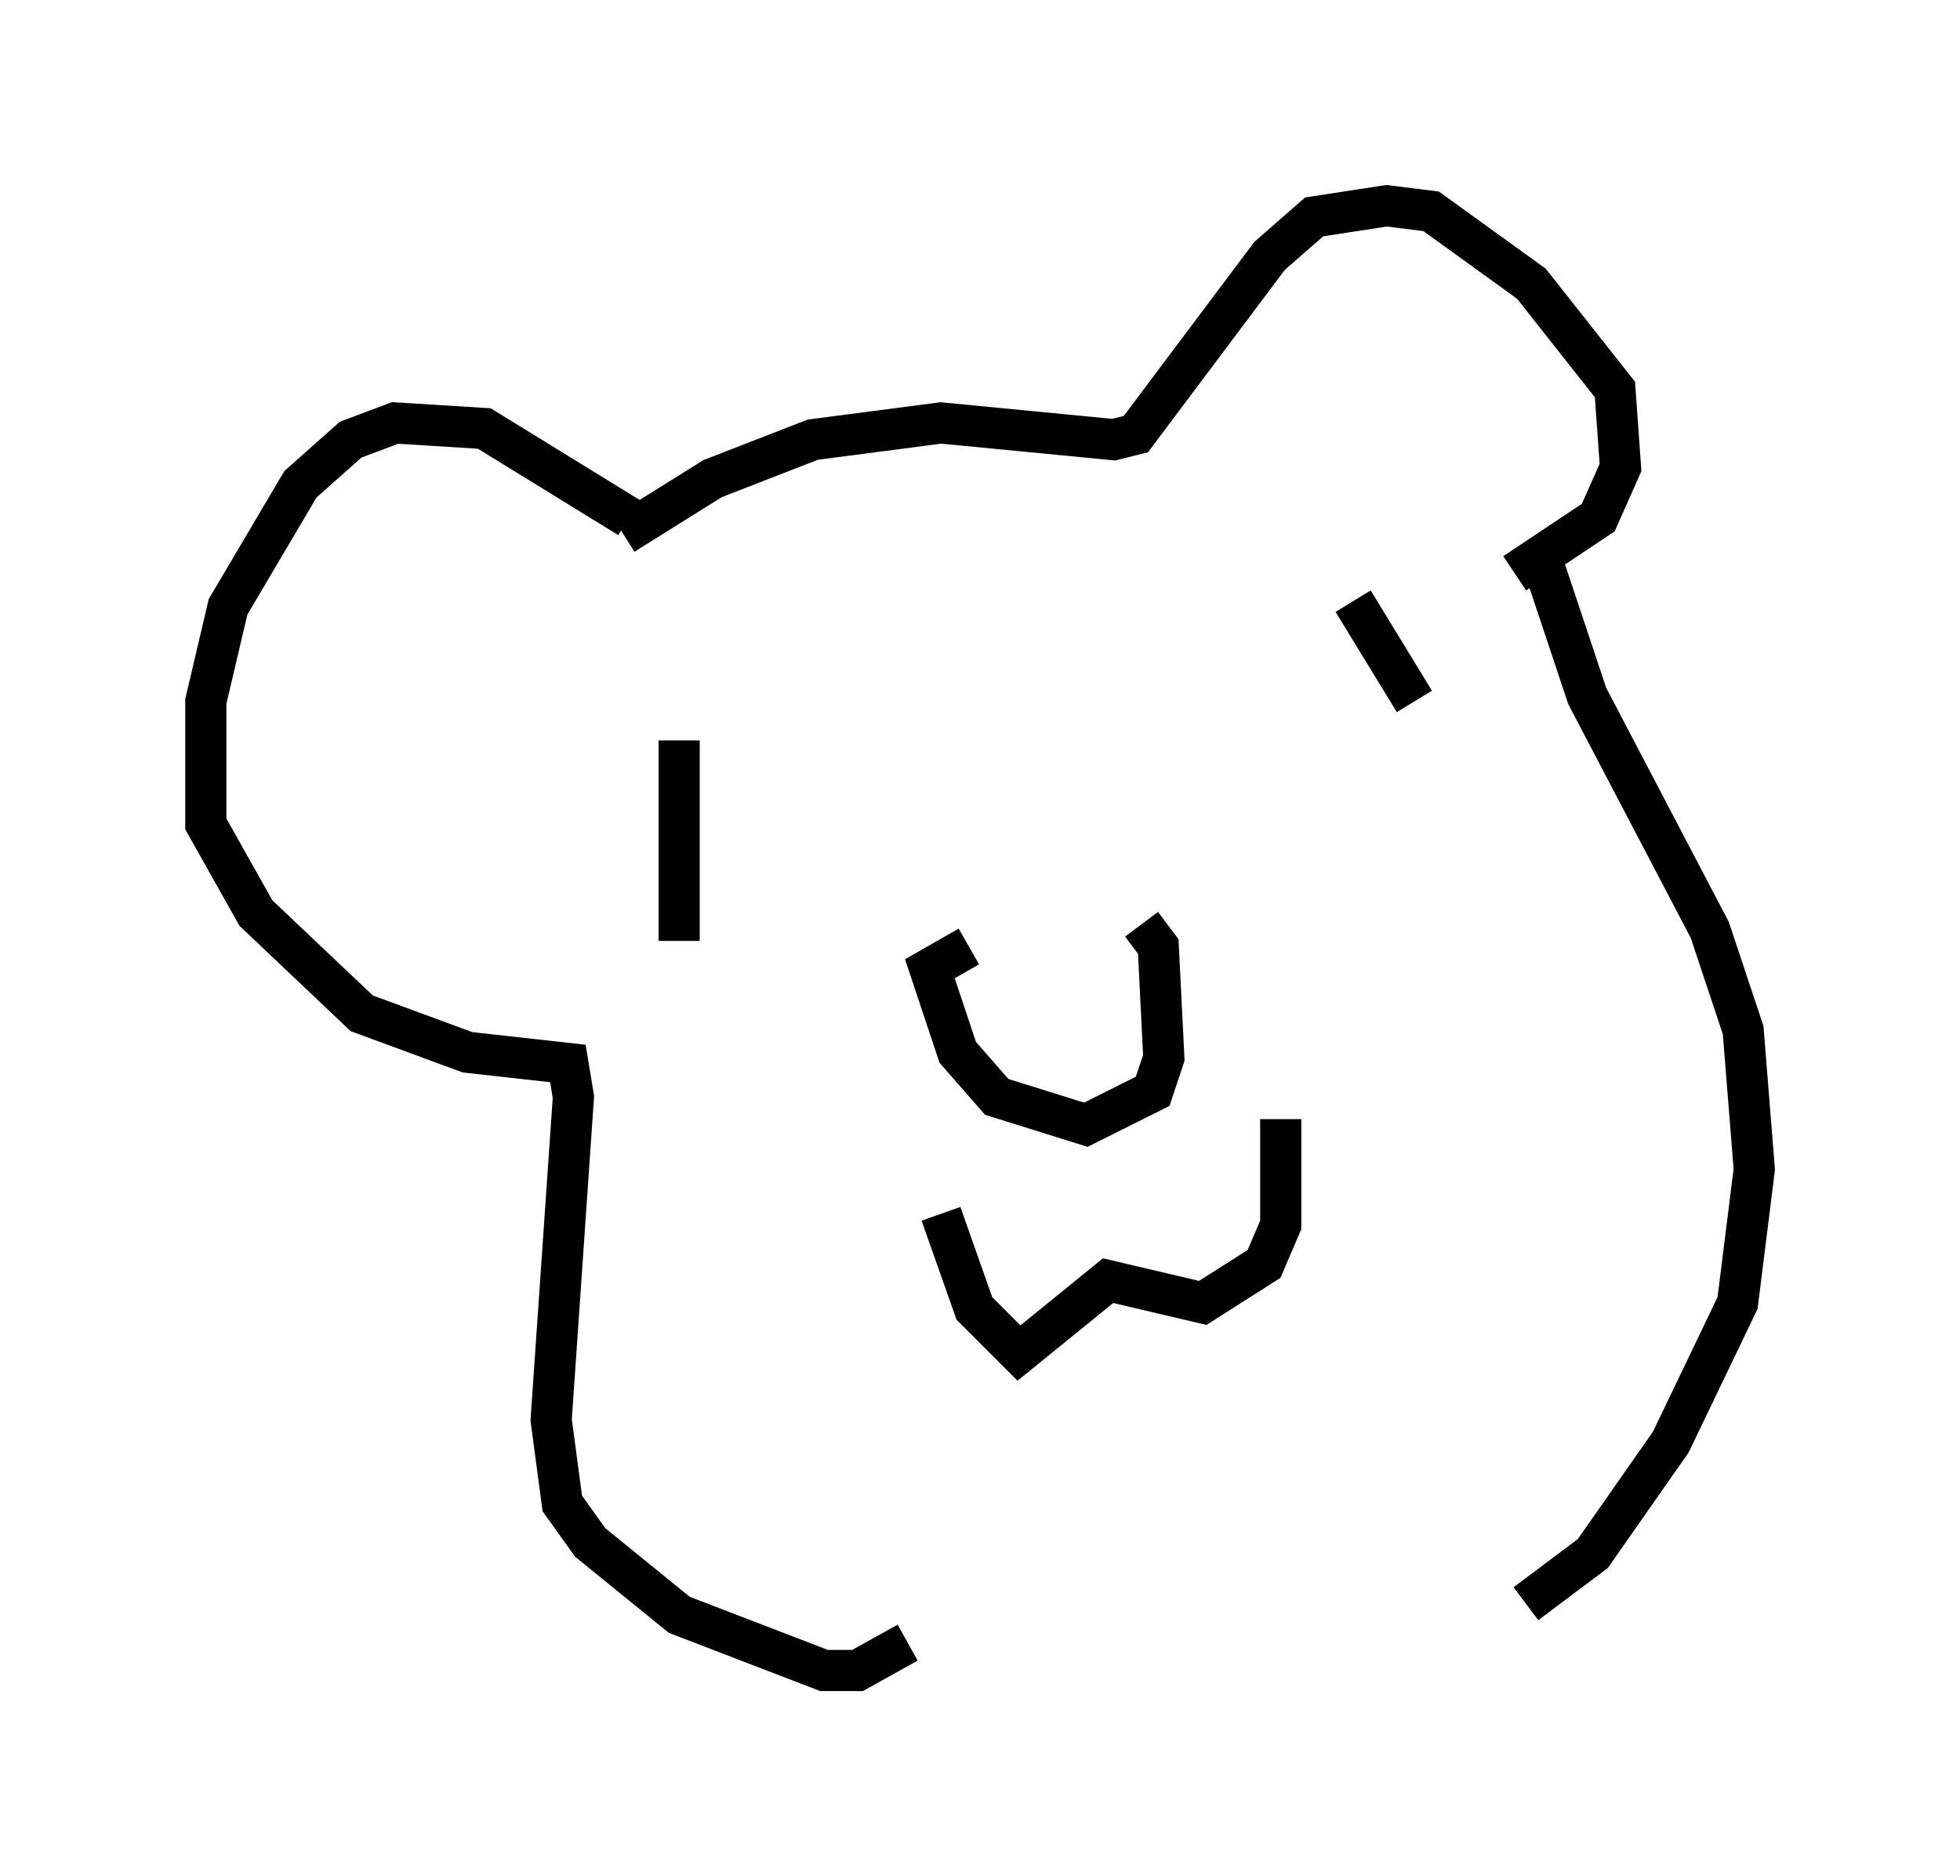 <?xml version="1.0" encoding="utf-8" ?>
<svg baseProfile="full" height="45.588" version="1.1" width="47.618" xmlns="http://www.w3.org/2000/svg" xmlns:ev="http://www.w3.org/2001/xml-events" xmlns:xlink="http://www.w3.org/1999/xlink"><defs /><rect fill="white" height="45.588" width="47.618" x="0" y="0" /><path d="M22.321, 22.862 m5.413, -0.406 l0.406, 0.541 0.135, 2.706 l-0.271, 0.812 -1.624, 0.812 l-2.165, -0.677 -0.947, -1.083 l-0.677, -2.03 0.947, -0.541 m-0.677, 6.495 l0.812, 2.3 1.083, 1.083 l2.165, -1.759 2.3, 0.541 l1.488, -0.947 0.406, -0.947 l0.0, -2.571 m2.03, -12.72 l0.0, 0.0 m-16.103, 3.789 l0.0, 0.0 m15.832, -3.654 l1.488, 2.436 m-17.862, 0.947 l0.0, 4.871 m-1.353, -9.878 l2.165, -1.353 2.436, -0.947 l3.112, -0.406 4.195, 0.406 l0.541, -0.135 3.248, -4.33 l1.083, -0.947 1.759, -0.271 l1.083, 0.135 2.436, 1.759 l2.03, 2.571 0.135, 1.894 l-0.541, 1.218 -2.03, 1.353 m-21.515, -1.353 l-3.518, -2.165 -2.165, -0.135 l-1.083, 0.406 -1.218, 1.083 l-1.759, 2.977 -0.541, 2.3 l0.0, 2.977 1.218, 2.165 l2.571, 2.436 2.571, 0.947 l2.436, 0.271 0.135, 0.812 l-0.541, 7.848 0.271, 2.03 l0.677, 0.947 2.165, 1.759 l3.518, 1.353 0.812, 0.0 l1.218, -0.677 m15.291, -26.657 l1.218, 3.654 2.977, 5.683 l0.812, 2.436 0.271, 3.383 l-0.406, 3.248 -1.624, 3.383 l-1.894, 2.706 -1.624, 1.218 " fill="none" stroke="black" stroke-width="1" /></svg>